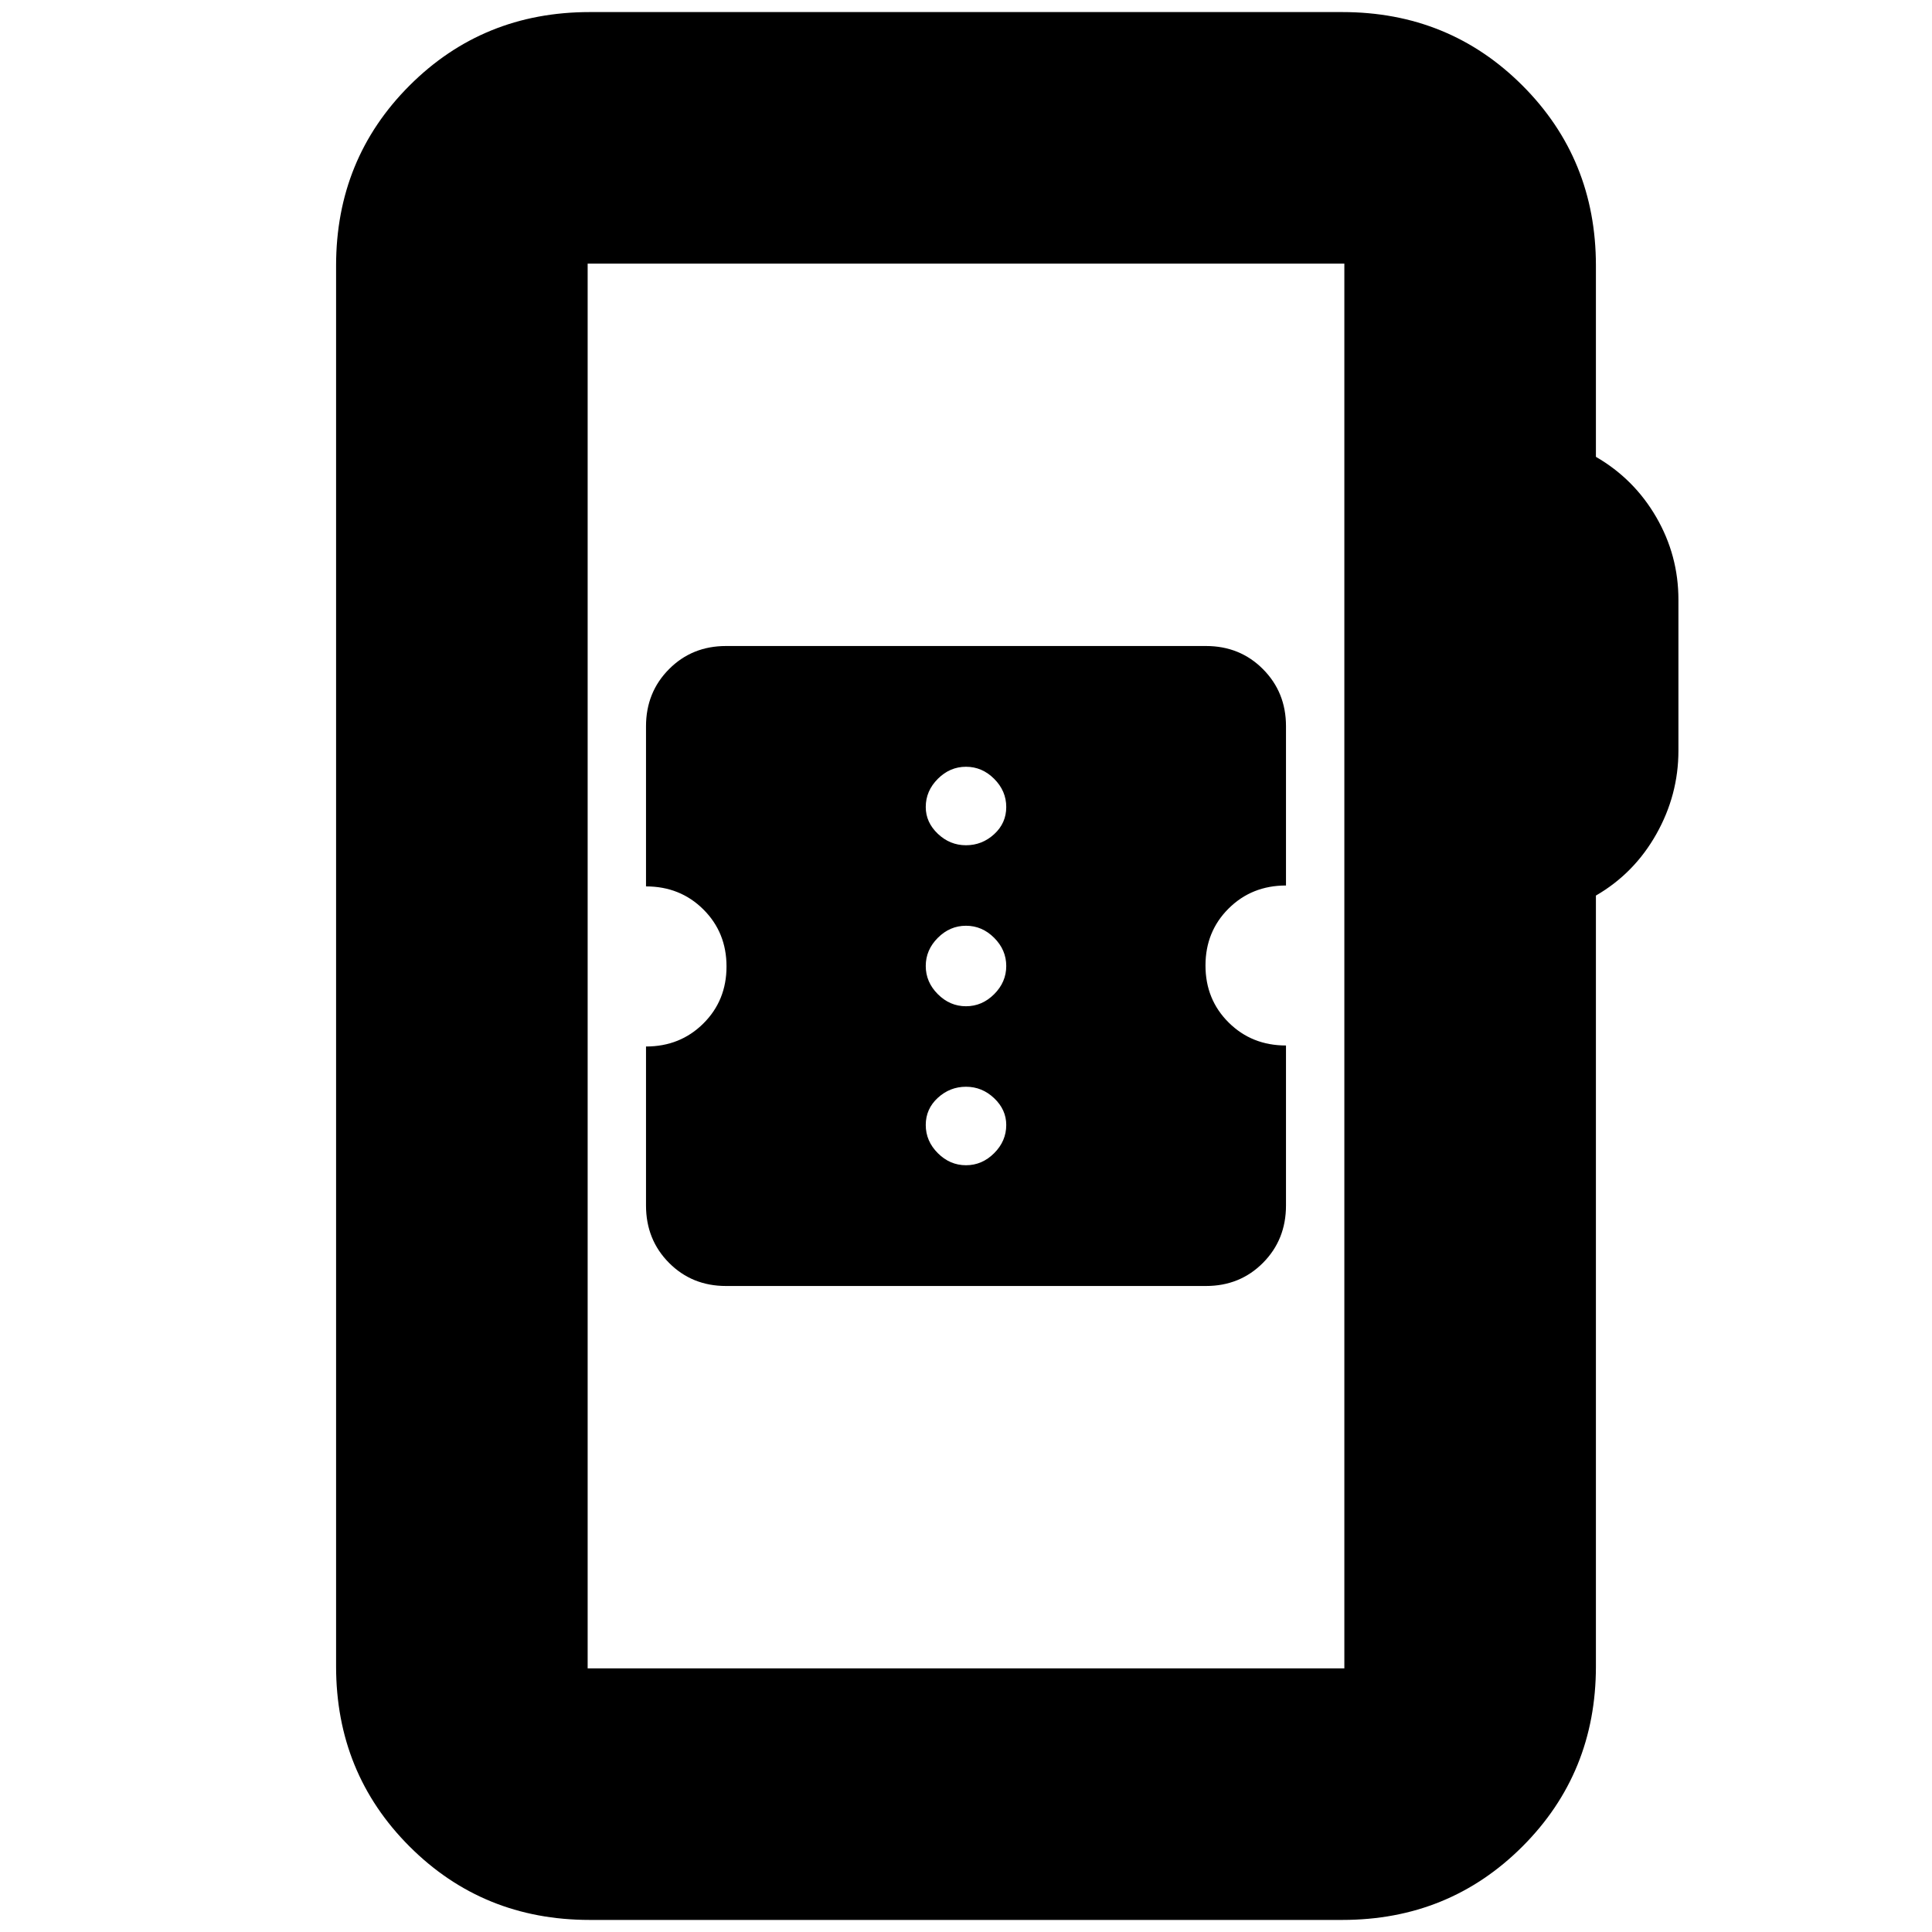 <svg xmlns="http://www.w3.org/2000/svg" height="24" viewBox="0 -960 960 960" width="24"><path d="M293-6q-53 0-89.5-36.5T167-132v-696q0-53 36.5-89.5T293-954h374q53 0 89.5 36.5T793-828v95q19 11 30 30t11 41v75q0 22-11 41.5T793-515v383q0 53-36.5 89.5T667-6H293Zm-1-125h376v-698H292v698Zm0 0v-698 698Zm68.75-190h238.5q16.89 0 28.32-11.5T639-361v-79.5q-17 0-28.5-11.43T599-480.25q0-16.89 11.5-28.32T639-520v-79.18q0-16.82-11.43-28.32T599.25-639h-238.5q-16.89 0-28.32 11.5T321-599.1v79.55q17 0 28.5 11.44 11.5 11.43 11.5 28.34 0 16.9-11.5 28.33Q338-440 321-440v79q0 17 11.43 28.5t28.32 11.5ZM480-381q-8 0-14-6t-6-14q0-8 6-13.5t14-5.5q8 0 14 5.7t6 13.3q0 8-6 14t-14 6Zm0-79q-8 0-14-6t-6-14q0-8 6-14t14-6q8 0 14 6t6 14q0 8-6 14t-14 6Zm0-80q-8 0-14-5.7t-6-13.3q0-8 6-14t14-6q8 0 14 6t6 14q0 8-6 13.5t-14 5.5Z"/></svg>